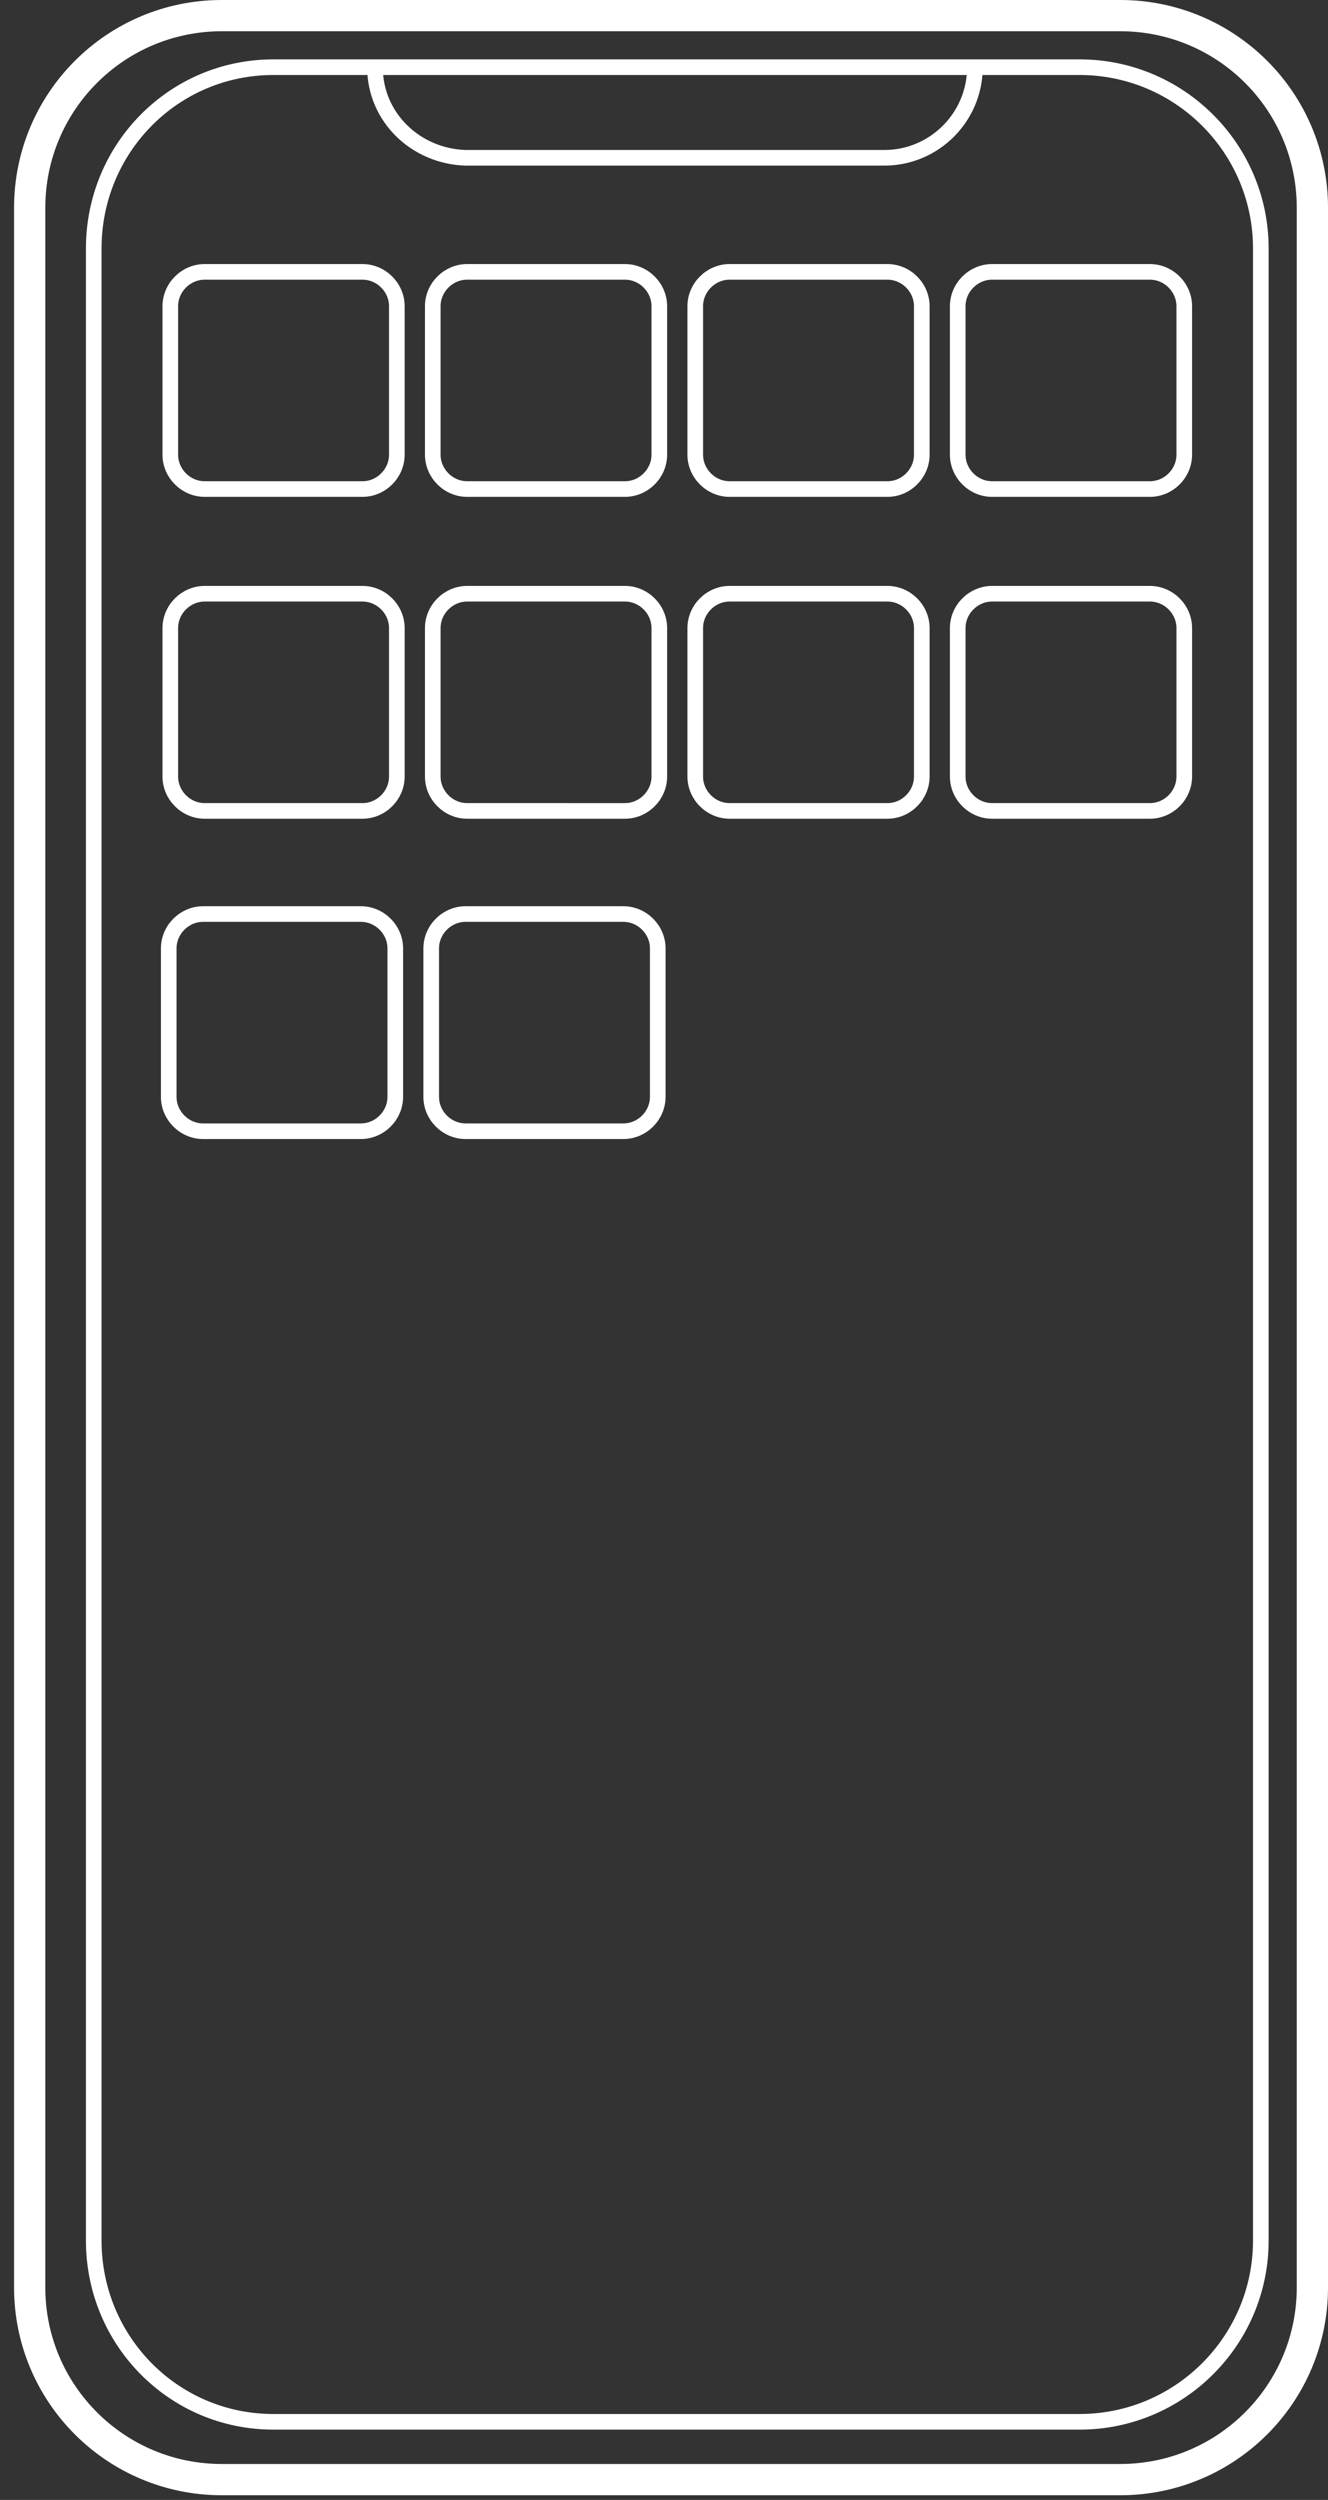 <?xml version="1.0" encoding="utf-8"?>
<!-- Generator: Adobe Illustrator 22.0.0, SVG Export Plug-In . SVG Version: 6.00 Build 0)  -->
<svg version="1.1" id="Layer_1" xmlns="http://www.w3.org/2000/svg" xmlns:xlink="http://www.w3.org/1999/xlink" x="0px" y="0px"
	 viewBox="0 0 85 160" style="enable-background:new 0 0 85 160;" xml:space="preserve">
<rect x="0" y="0" width="85" height="160" fill="#333333" stroke="none"/>
<style type="text/css">
	.st0{fill:none;stroke:#FFFFFF;stroke-width:2;stroke-miterlimit:10;}
	.st1{fill:none;stroke:#FFFFFF;stroke-miterlimit:10;}
</style>
<path class="st0" d="M1.9,144.8v-129v-2.5C1.9,6.5,7.4,1,14.2,1h57.5C78.5,1,84,6.5,84,13.3v2.5v129v1.6c0,6.8-5.5,12.3-12.3,12.3
	H14.2c-6.8,0-12.3-5.5-12.3-12.3V144.8z"/>
<path class="st1" d="M10.9,28.9V20v-0.4c0-1.2,1-2.2,2.2-2.2h10.1c1.2,0,2.2,1,2.2,2.2V20v8.8v0.3c0,1.2-1,2.2-2.2,2.2H13.1
	c-1.2,0-2.2-1-2.2-2.2V28.9z"/>
<path class="st1" d="M27.7,28.9V20v-0.4c0-1.2,1-2.2,2.2-2.2H40c1.2,0,2.2,1,2.2,2.2V20v8.8v0.3c0,1.2-1,2.2-2.2,2.2H29.9
	c-1.2,0-2.2-1-2.2-2.2V28.9z"/>
<path class="st1" d="M44.5,28.9V20v-0.4c0-1.2,1-2.2,2.2-2.2h10.1c1.2,0,2.2,1,2.2,2.2V20v8.8v0.3c0,1.2-1,2.2-2.2,2.2H46.7
	c-1.2,0-2.2-1-2.2-2.2V28.9z"/>
<path class="st1" d="M61.3,28.9V20v-0.4c0-1.2,1-2.2,2.2-2.2h10.1c1.2,0,2.2,1,2.2,2.2V20v8.8v0.3c0,1.2-1,2.2-2.2,2.2H63.5
	c-1.2,0-2.2-1-2.2-2.2V28.9z"/>
<path class="st1" d="M10.9,49.4v-8.8v-0.4c0-1.2,1-2.2,2.2-2.2h10.1c1.2,0,2.2,1,2.2,2.2v0.4v8.8v0.3c0,1.2-1,2.2-2.2,2.2H13.1
	c-1.2,0-2.2-1-2.2-2.2V49.4z"/>
<path class="st1" d="M27.7,49.4v-8.8v-0.4c0-1.2,1-2.2,2.2-2.2H40c1.2,0,2.2,1,2.2,2.2v0.4v8.8v0.3c0,1.2-1,2.2-2.2,2.2H29.9
	c-1.2,0-2.2-1-2.2-2.2V49.4z"/>
<path class="st1" d="M44.5,49.4v-8.8v-0.4c0-1.2,1-2.2,2.2-2.2h10.1c1.2,0,2.2,1,2.2,2.2v0.4v8.8v0.3c0,1.2-1,2.2-2.2,2.2H46.7
	c-1.2,0-2.2-1-2.2-2.2V49.4z"/>
<path class="st1" d="M61.3,49.4v-8.8v-0.4c0-1.2,1-2.2,2.2-2.2h10.1c1.2,0,2.2,1,2.2,2.2v0.4v8.8v0.3c0,1.2-1,2.2-2.2,2.2H63.5
	c-1.2,0-2.2-1-2.2-2.2V49.4z"/>
<path class="st1" d="M10.8,69.9v-8.8v-0.4c0-1.2,1-2.2,2.2-2.2h10.1c1.2,0,2.2,1,2.2,2.2v0.4v8.8v0.3c0,1.2-1,2.2-2.2,2.2H13
	c-1.2,0-2.2-1-2.2-2.2V69.9z"/>
<path class="st1" d="M27.6,69.9v-8.8v-0.4c0-1.2,1-2.2,2.2-2.2h10.1c1.2,0,2.2,1,2.2,2.2v0.4v8.8v0.3c0,1.2-1,2.2-2.2,2.2H29.8
	c-1.2,0-2.2-1-2.2-2.2V69.9z"/>
<path class="st1" d="M62.4,4.3c0,3.2-2.6,5.8-5.8,5.8H29.8C26.6,10,24,7.5,24,4.3"/>
<path class="st1" d="M6,141.9V18.2v-2.3C6,9.5,11.1,4.3,17.5,4.3h51.6c6.4,0,11.6,5.2,11.6,11.6v2.3v123.7v1.5
	c0,6.4-5.2,11.6-11.6,11.6H17.5C11.1,155,6,149.8,6,143.4V141.9z"/>
</svg>
